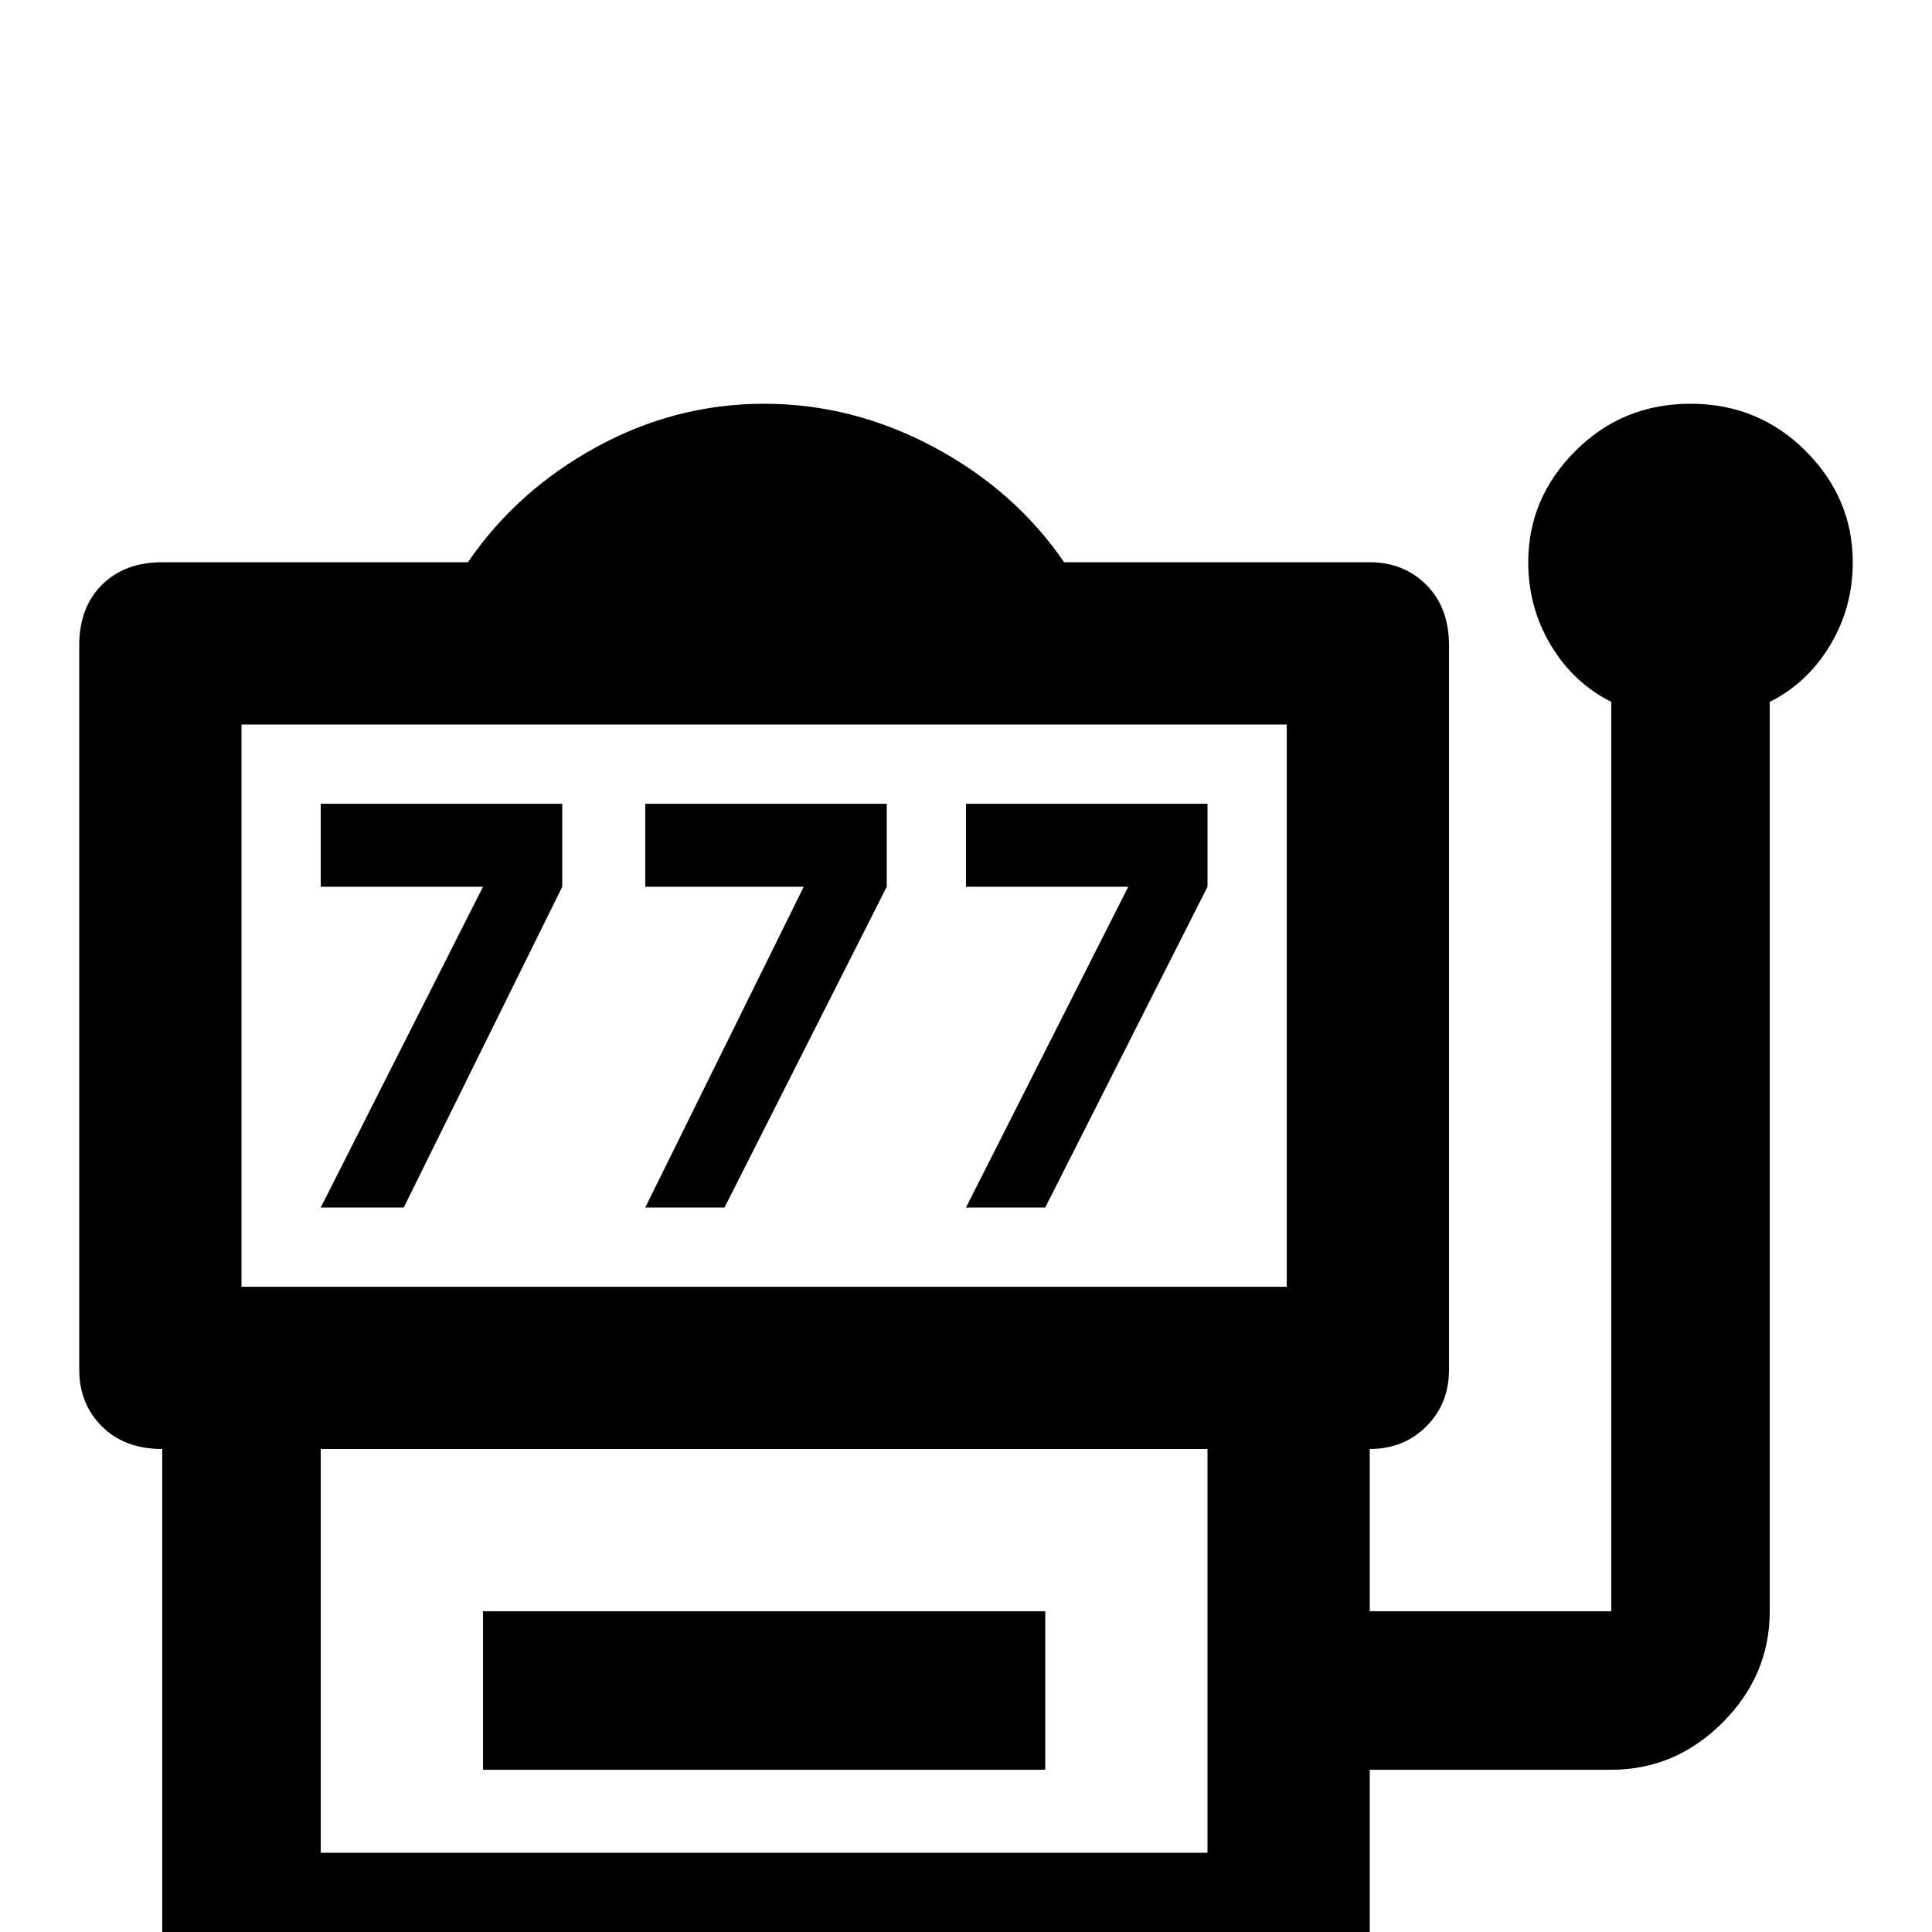<svg xmlns="http://www.w3.org/2000/svg" viewBox="0 -512 512 512">
	<path fill="#000000" d="M107 -192L149 -277V-299H85V-277H128L85 -192ZM192 -192L235 -277V-299H171V-277H213L171 -192ZM277 -192L320 -277V-299H256V-277H299L256 -192ZM448 -405Q430 -405 417.5 -392.5Q405 -380 405 -363Q405 -351 411 -341Q417 -331 427 -326V-85H363V-128Q372 -128 378 -134Q384 -140 384 -149V-341Q384 -351 378 -357Q372 -363 363 -363H282Q269 -382 247.5 -393.5Q226 -405 202.5 -405Q179 -405 158 -393.5Q137 -382 124 -363H43Q33 -363 27 -357Q21 -351 21 -341V-149Q21 -140 27 -134Q33 -128 43 -128V21H363V-43H427Q444 -43 456.5 -55.5Q469 -68 469 -85V-326Q479 -331 485 -341Q491 -351 491 -363Q491 -380 478.5 -392.5Q466 -405 448 -405ZM64 -320H341V-171H64ZM320 -21H85V-128H320ZM277 -43H128V-85H277Z"/>
</svg>
